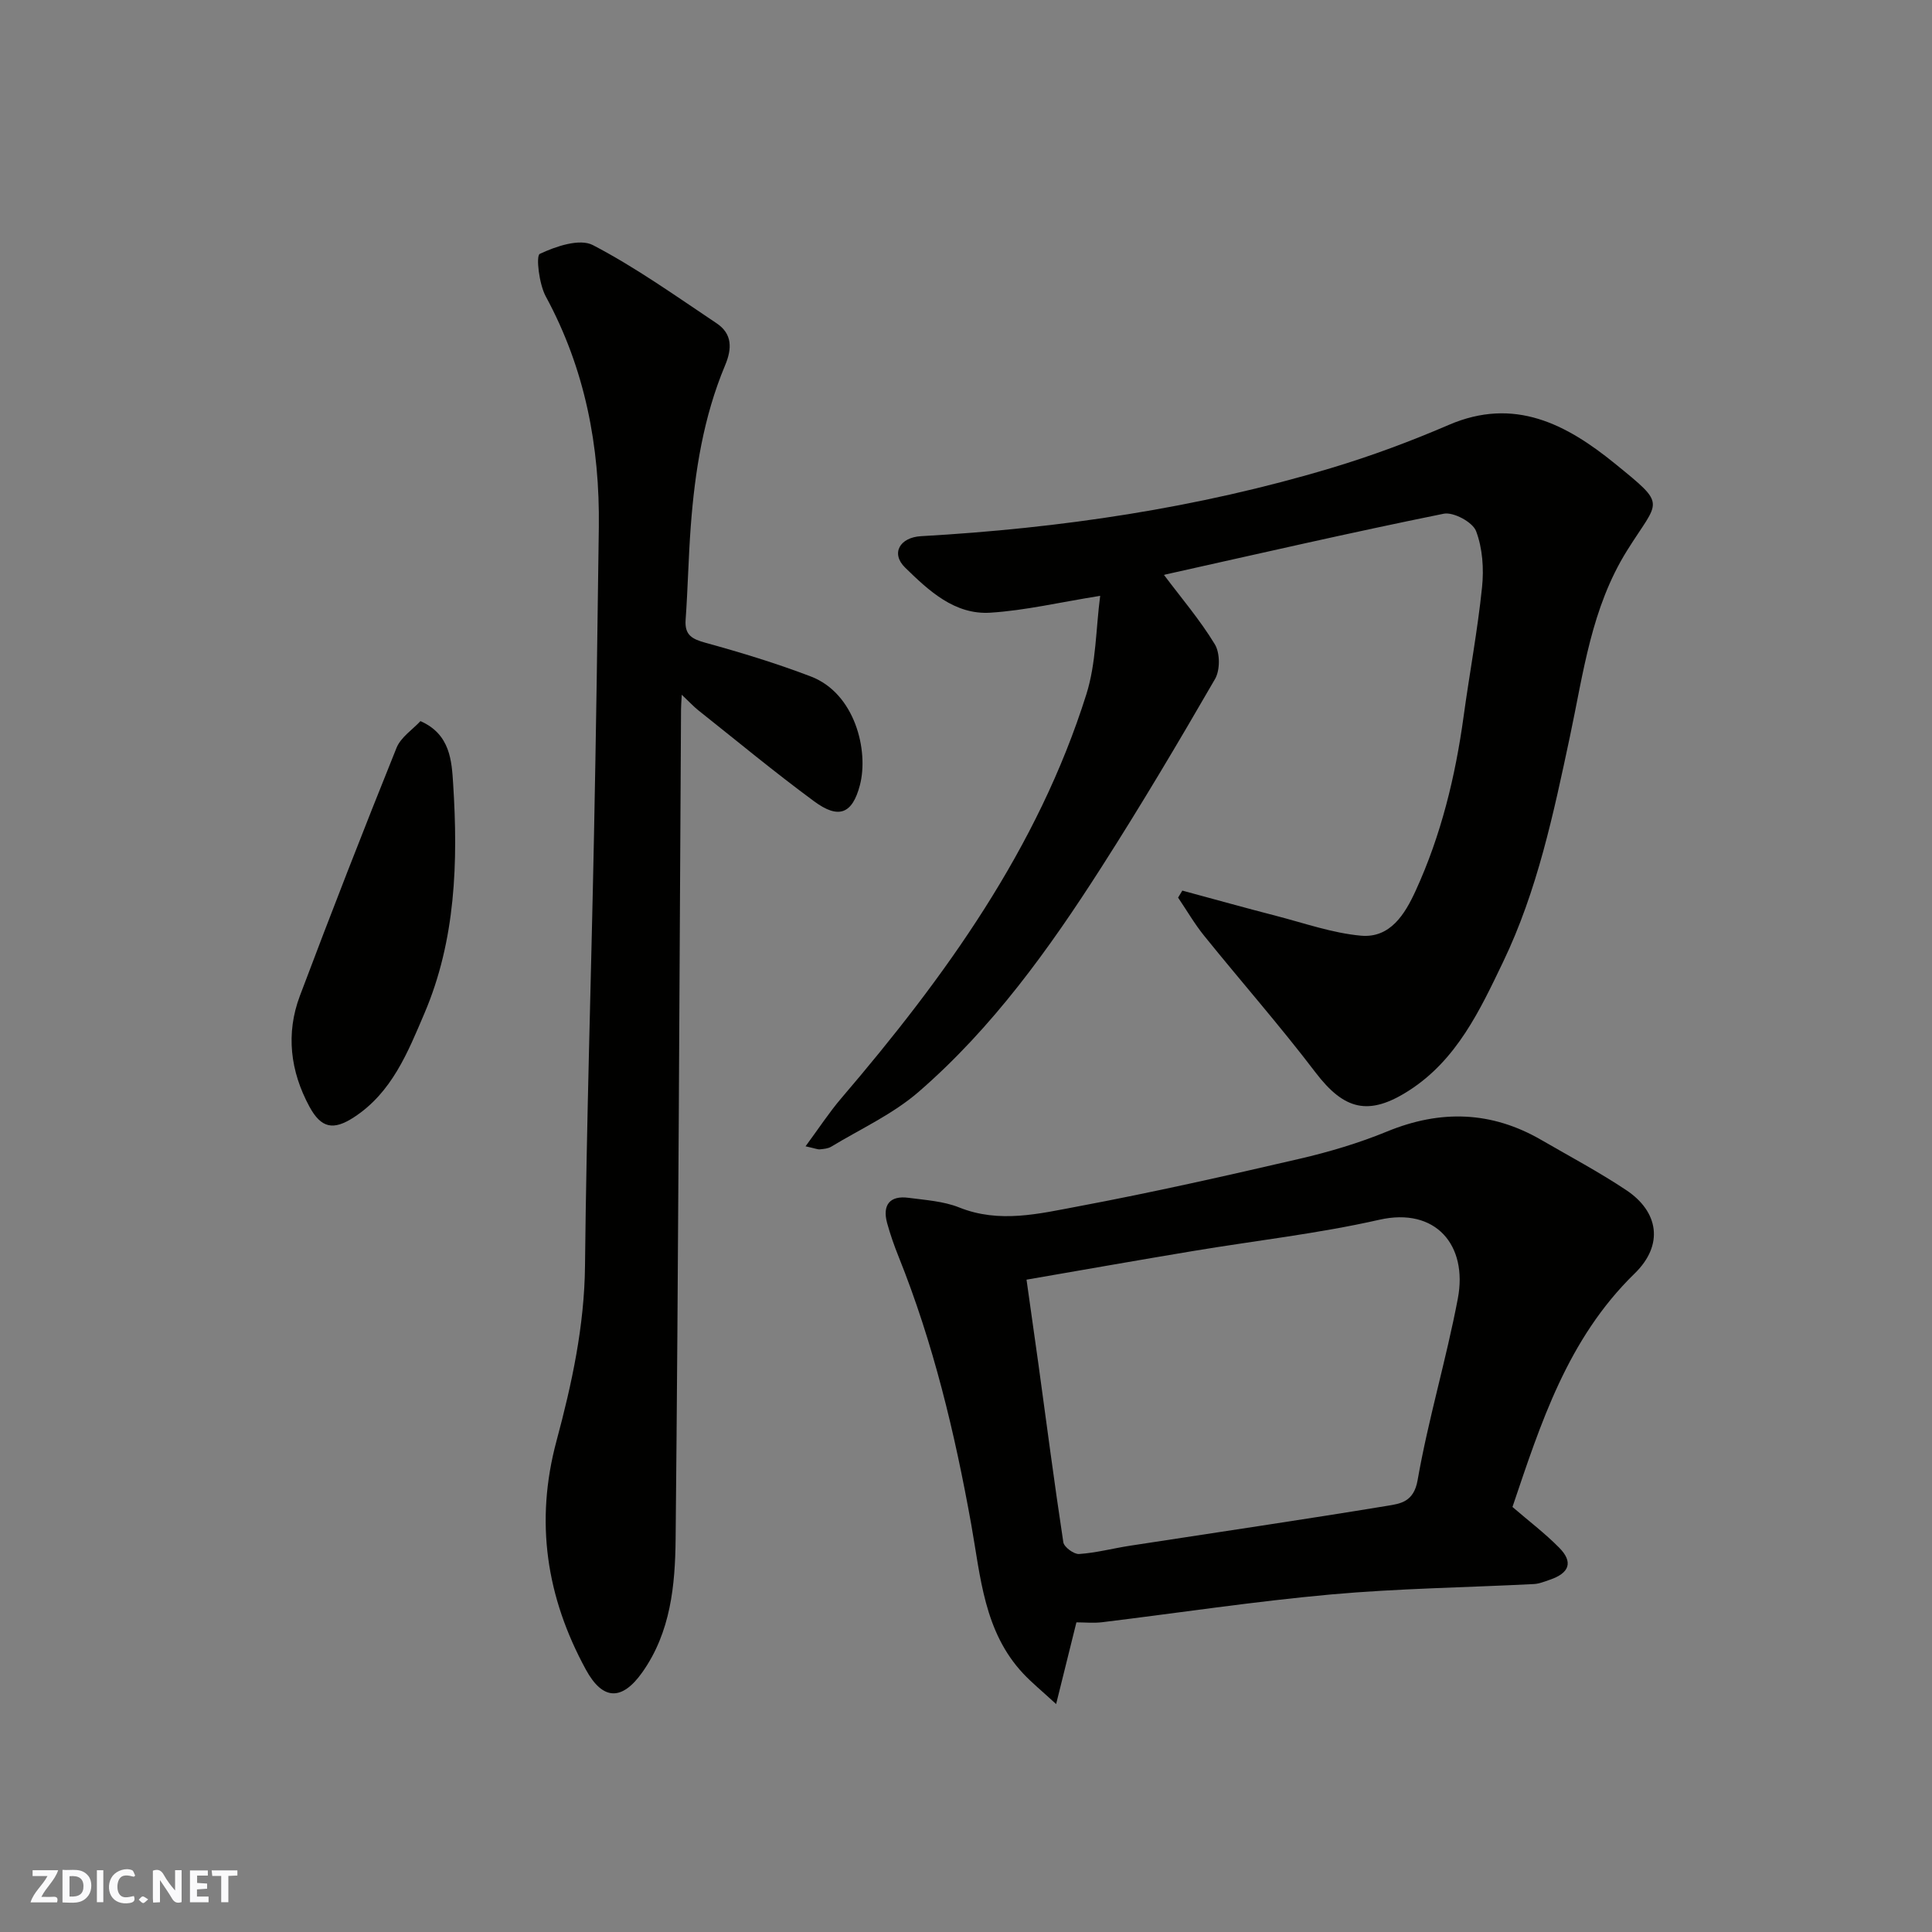 <svg enable-background="new 0 0 400 400" viewBox="0 0 400 400" xmlns="http://www.w3.org/2000/svg"><rect x="0" y="0" width="400" height="400" fill="#808080" stroke="none"/><g fill="#fafafb"><path d="m37.59 393.81c-.92.31-1.52.05-2-.78-.7-1.2-1.52-2.34-2.47-3.78v4.59c-.55.03-.95.05-1.41.07-.03-.37-.06-.64-.06-.91 0-1.91 0-3.81 0-5.7 1.13-.41 1.77-.03 2.29.91.62 1.11 1.38 2.14 2.31 3.19v-4.2h1.35v6.61z"/><path d="m12.94 393.88v-6.75c1.9.19 3.93-.54 5.37 1.29.8 1.01.78 2.88.03 3.97-1.37 1.97-3.4 1.51-5.4 1.49m1.45-1.22c2.04.12 2.92-.58 2.89-2.21-.03-1.51-.98-2.19-2.89-2z"/><path d="m11.81 393.87h-5.49c.68-2.18 2.47-3.48 3.51-5.45h-3.08v-1.21h5.29c-.71 2.13-2.44 3.48-3.47 5.51.86 0 1.63.04 2.39-.01.79-.05 1.14.21.85 1.16"/><path d="m39.33 393.86v-6.61h3.7v1.07h-2.22v1.52c.68.04 1.34.09 2.07.13v1.07c-.72.05-1.38.09-2.1.14v1.48h2.4v1.19h-3.85z"/><path d="m27.71 388.56c-1.15-.3-2.46-.61-3.1.64-.37.73-.41 1.93-.06 2.67.63 1.35 1.99.93 3.17.68.35.94-.01 1.32-.93 1.46-1.62.25-3.05-.27-3.76-1.48-.73-1.24-.6-3.03.31-4.17.88-1.11 2.71-1.7 4-1.16.32.13.44.74.65 1.12-.1.08-.19.16-.28.24"/><path d="m49.15 387.24v1.07c-.59.02-1.17.05-1.87.08v5.44h-1.48v-5.44h-1.85c-.05-.4-.08-.73-.13-1.15z"/><path d="m20.06 387.21h1.33v6.62h-1.33z"/><path d="m30.68 393.25c-.49.38-.8.79-1.05.76-.32-.05-.6-.45-.9-.7.26-.24.51-.64.8-.67.29-.04.62.3 1.15.61"/></g><path d="m166.78 237.33c2.81-3.81 4.91-7.04 7.4-9.95 21.48-25.13 40.69-51.69 50.75-83.67 2.02-6.42 1.95-13.49 2.85-20.35-8.34 1.33-15.5 3.03-22.74 3.49-7.41.47-12.77-4.58-17.64-9.33-3.02-2.95-1.11-6.26 3.29-6.51 28.83-1.63 57.26-5.81 84.95-14.12 8.25-2.48 16.38-5.5 24.29-8.91 13.61-5.87 24.4-.14 34.42 8 10.94 8.9 9.16 7.35 2.52 18-7.43 11.9-9.03 25.33-11.83 38.49-3.39 15.94-6.75 31.94-13.84 46.69-4.78 9.96-9.57 20.25-19.46 26.61-8.38 5.39-13.46 4.04-19.4-3.76-7.35-9.66-15.38-18.79-23.01-28.24-2.01-2.48-3.62-5.28-5.42-7.93.29-.48.59-.96.88-1.45 6.49 1.75 12.96 3.56 19.46 5.24 5.81 1.5 11.59 3.55 17.5 4.09 6.1.56 9.14-4.49 11.35-9.31 5.26-11.48 8.22-23.64 9.93-36.12 1.22-8.91 2.89-17.76 3.81-26.7.4-3.84.11-8.1-1.24-11.64-.71-1.86-4.68-3.99-6.69-3.59-19.27 3.9-38.44 8.31-57.64 12.59-.3.07-.56.28-.25.12 3.52 4.69 7.42 9.26 10.5 14.33 1.09 1.8 1.11 5.34.04 7.18-7.59 13.13-15.34 26.19-23.52 38.97-10.83 16.93-22.57 33.27-37.85 46.51-5.32 4.61-12 7.66-18.1 11.35-.66.4-1.56.47-2.36.55-.45.04-.93-.19-2.95-.63z" fill="#010100"/><path d="m313.14 312c3.3 2.85 6.71 5.43 9.68 8.44 2.94 2.98 2.13 5.25-1.97 6.64-1.07.36-2.16.82-3.26.88-14.03.72-28.1.9-42.08 2.16-15.81 1.43-31.53 3.82-47.29 5.74-1.8.22-3.64.03-5.36.03-1.3 5.25-2.53 10.21-4.2 16.92-3.04-2.8-5.06-4.44-6.82-6.32-8.13-8.67-8.82-20.06-10.75-30.84-3.4-18.96-7.86-37.58-15.05-55.49-.91-2.26-1.72-4.58-2.37-6.93-1.03-3.78.58-5.74 4.4-5.24 3.54.47 7.27.7 10.52 2 8.33 3.34 16.55 1.29 24.62-.22 15.35-2.88 30.61-6.32 45.83-9.85 6.16-1.43 12.31-3.26 18.15-5.66 11.05-4.54 21.61-4.23 31.95 1.77 5.9 3.42 11.95 6.63 17.61 10.41 6.57 4.39 7.84 11.25 1.66 17.25-13.89 13.54-19.42 31.02-25.27 48.31zm-100.61-47.06c.91 6.46 1.7 11.96 2.46 17.46 1.69 12.31 3.29 24.63 5.16 36.91.15 1 2.2 2.51 3.27 2.43 3.55-.24 7.04-1.18 10.57-1.72 17.75-2.74 35.52-5.34 53.24-8.26 2.67-.44 5.48-.77 6.27-5.3 2.21-12.64 5.94-25 8.33-37.61 2.09-11.01-4.55-18.97-16.27-16.31-12.71 2.88-25.74 4.33-38.61 6.48-11.23 1.87-22.44 3.85-34.42 5.92z" fill="#010100"/><path d="m141.15 143.84c-.09 1.7-.15 2.36-.15 3.02-.34 57.26-.55 114.52-1.12 171.78-.1 9.57-1.01 19.28-6.91 27.61-4.21 5.93-8.19 5.82-11.68-.59-8.17-14.98-10.57-30.61-6.07-47.34 3.18-11.83 5.77-23.77 5.9-36.24.31-29.7 1.27-59.4 1.86-89.1.43-21.26.73-42.53 1-63.79.22-16.81-2.86-32.84-10.98-47.81-1.4-2.57-2.07-8.42-1.24-8.82 3.32-1.56 8.26-3.24 11-1.81 8.92 4.65 17.2 10.57 25.6 16.18 3.25 2.17 3.24 5.21 1.75 8.74-4.46 10.65-6.25 21.93-7.1 33.36-.48 6.42-.6 12.87-1.06 19.29-.23 3.19 1.34 3.99 4.15 4.77 7.35 2.02 14.66 4.25 21.78 6.97 9.12 3.48 12.03 15.32 10.15 22.51-1.57 5.98-4.42 7.07-9.48 3.33-8.17-6.02-16-12.51-23.95-18.82-.99-.79-1.86-1.74-3.45-3.24z" fill="#010100"/><path d="m87.05 149.3c6.21 2.72 6.47 8.31 6.77 13 1.03 16.15.54 32.32-5.95 47.51-3.43 8.04-6.73 16.41-14.63 21.53-4.22 2.74-6.75 2.26-9.18-2.23-3.96-7.32-4.92-15.12-1.97-22.94 6.47-17.18 13.14-34.29 20-51.32.89-2.22 3.33-3.79 4.96-5.55z" fill="#010100"/></svg>